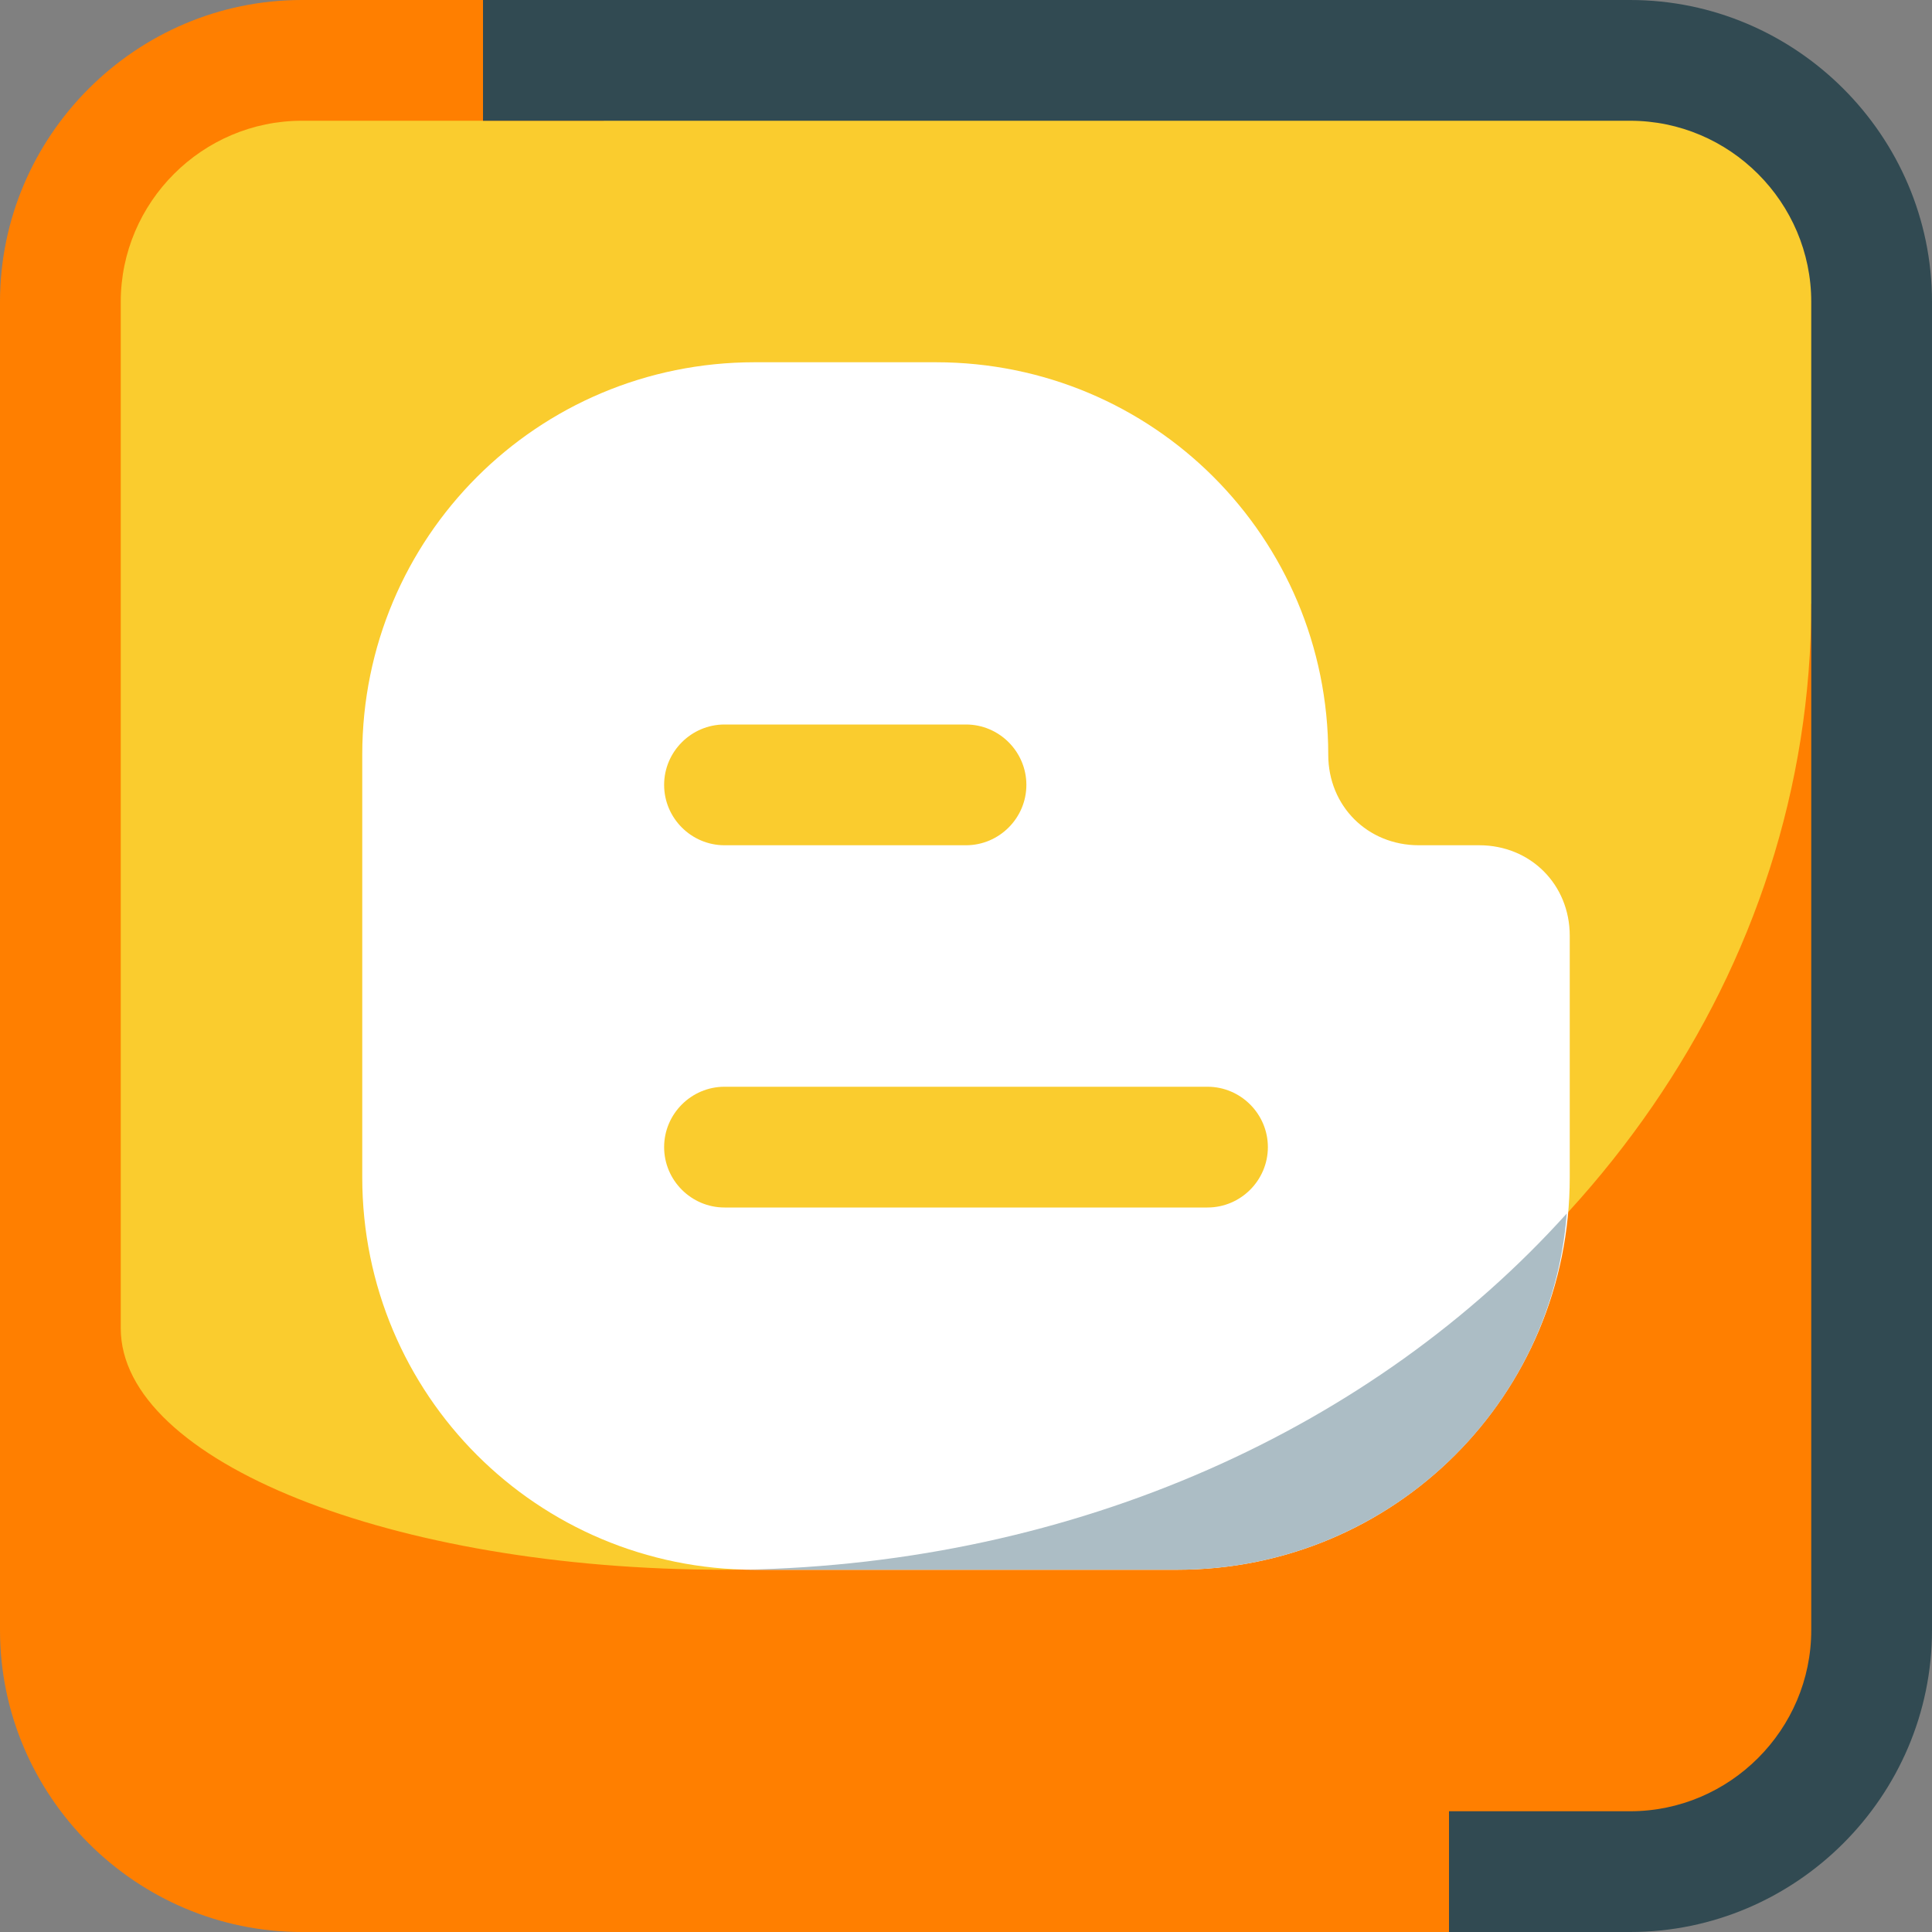 <?xml version="1.0" ?><svg id="Layer_1" style="enable-background:new 0 0 64 64;" version="1.1" viewBox="0 0 64 64" xml:space="preserve" xmlns="http://www.w3.org/2000/svg" xmlns:xlink="http://www.w3.org/1999/xlink"><rect x="0" y="0" width="64" height="64" fill="#808080" stroke="none"/><style type="text/css">
	.st0{fill:#FACC2E;}
	.st1{fill:#FF7F00;}
	.st2{fill-rule:evenodd;clip-rule:evenodd;fill:#FFFFFF;}
	.st3{fill:#ACBDC5;}
	.st4{fill-rule:evenodd;clip-rule:evenodd;fill:#314A52;}
</style><g id="Blogger"><path class="st0" d="M3,9c0-3.3,2.7-6,6-6h46c3.3,0,6,2.7,6,6v46c0,3.3-2.7,6-6,6H9c-3.3,0-6-2.7-6-6V9z"/><path class="st1" d="M4,10c0-3.3,2.7-6,6-6h10V0H10C4.5,0,0,4.5,0,10v44c0,5.5,4.5,10,10,10h42v-3h5l4-4V20h-1   c0,12.2-7.7,22.8-19,28.2c-3.5,2.3-9.8,3.8-17,3.8c-11,0-20-3.6-20-8V10z"/><path class="st2" d="M24,36c-1.1,0-2,0.9-2,2c0,1.1,0.9,2,2,2h16c1.1,0,2-0.9,2-2c0-1.1-0.9-2-2-2H24z M24,24c-1.1,0-2,0.9-2,2   c0,1.1,0.9,2,2,2h8c1.1,0,2-0.9,2-2c0-1.1-0.9-2-2-2H24z M25,12h6c7.2,0,13,5.8,13,13c0,1.7,1.3,3,3,3h2c1.7,0,3,1.3,3,3v8   c0,7.2-5.8,13-13,13H25c-7.2,0-13-5.8-13-13V25C12,17.8,17.8,12,25,12z"/><path class="st3" d="M51.9,40.2C45.5,47.3,35.7,51.8,24.6,52c0.1,0,0.2,0,0.4,0h14C45.8,52,51.4,46.8,51.9,40.2z"/><path class="st4" d="M54,4H16V0h38c5.5,0,10,4.5,10,10v44c0,5.5-4.5,10-10,10h-6v-4h6c3.3,0,6-2.7,6-6V10C60,6.7,57.3,4,54,4z"/></g></svg>